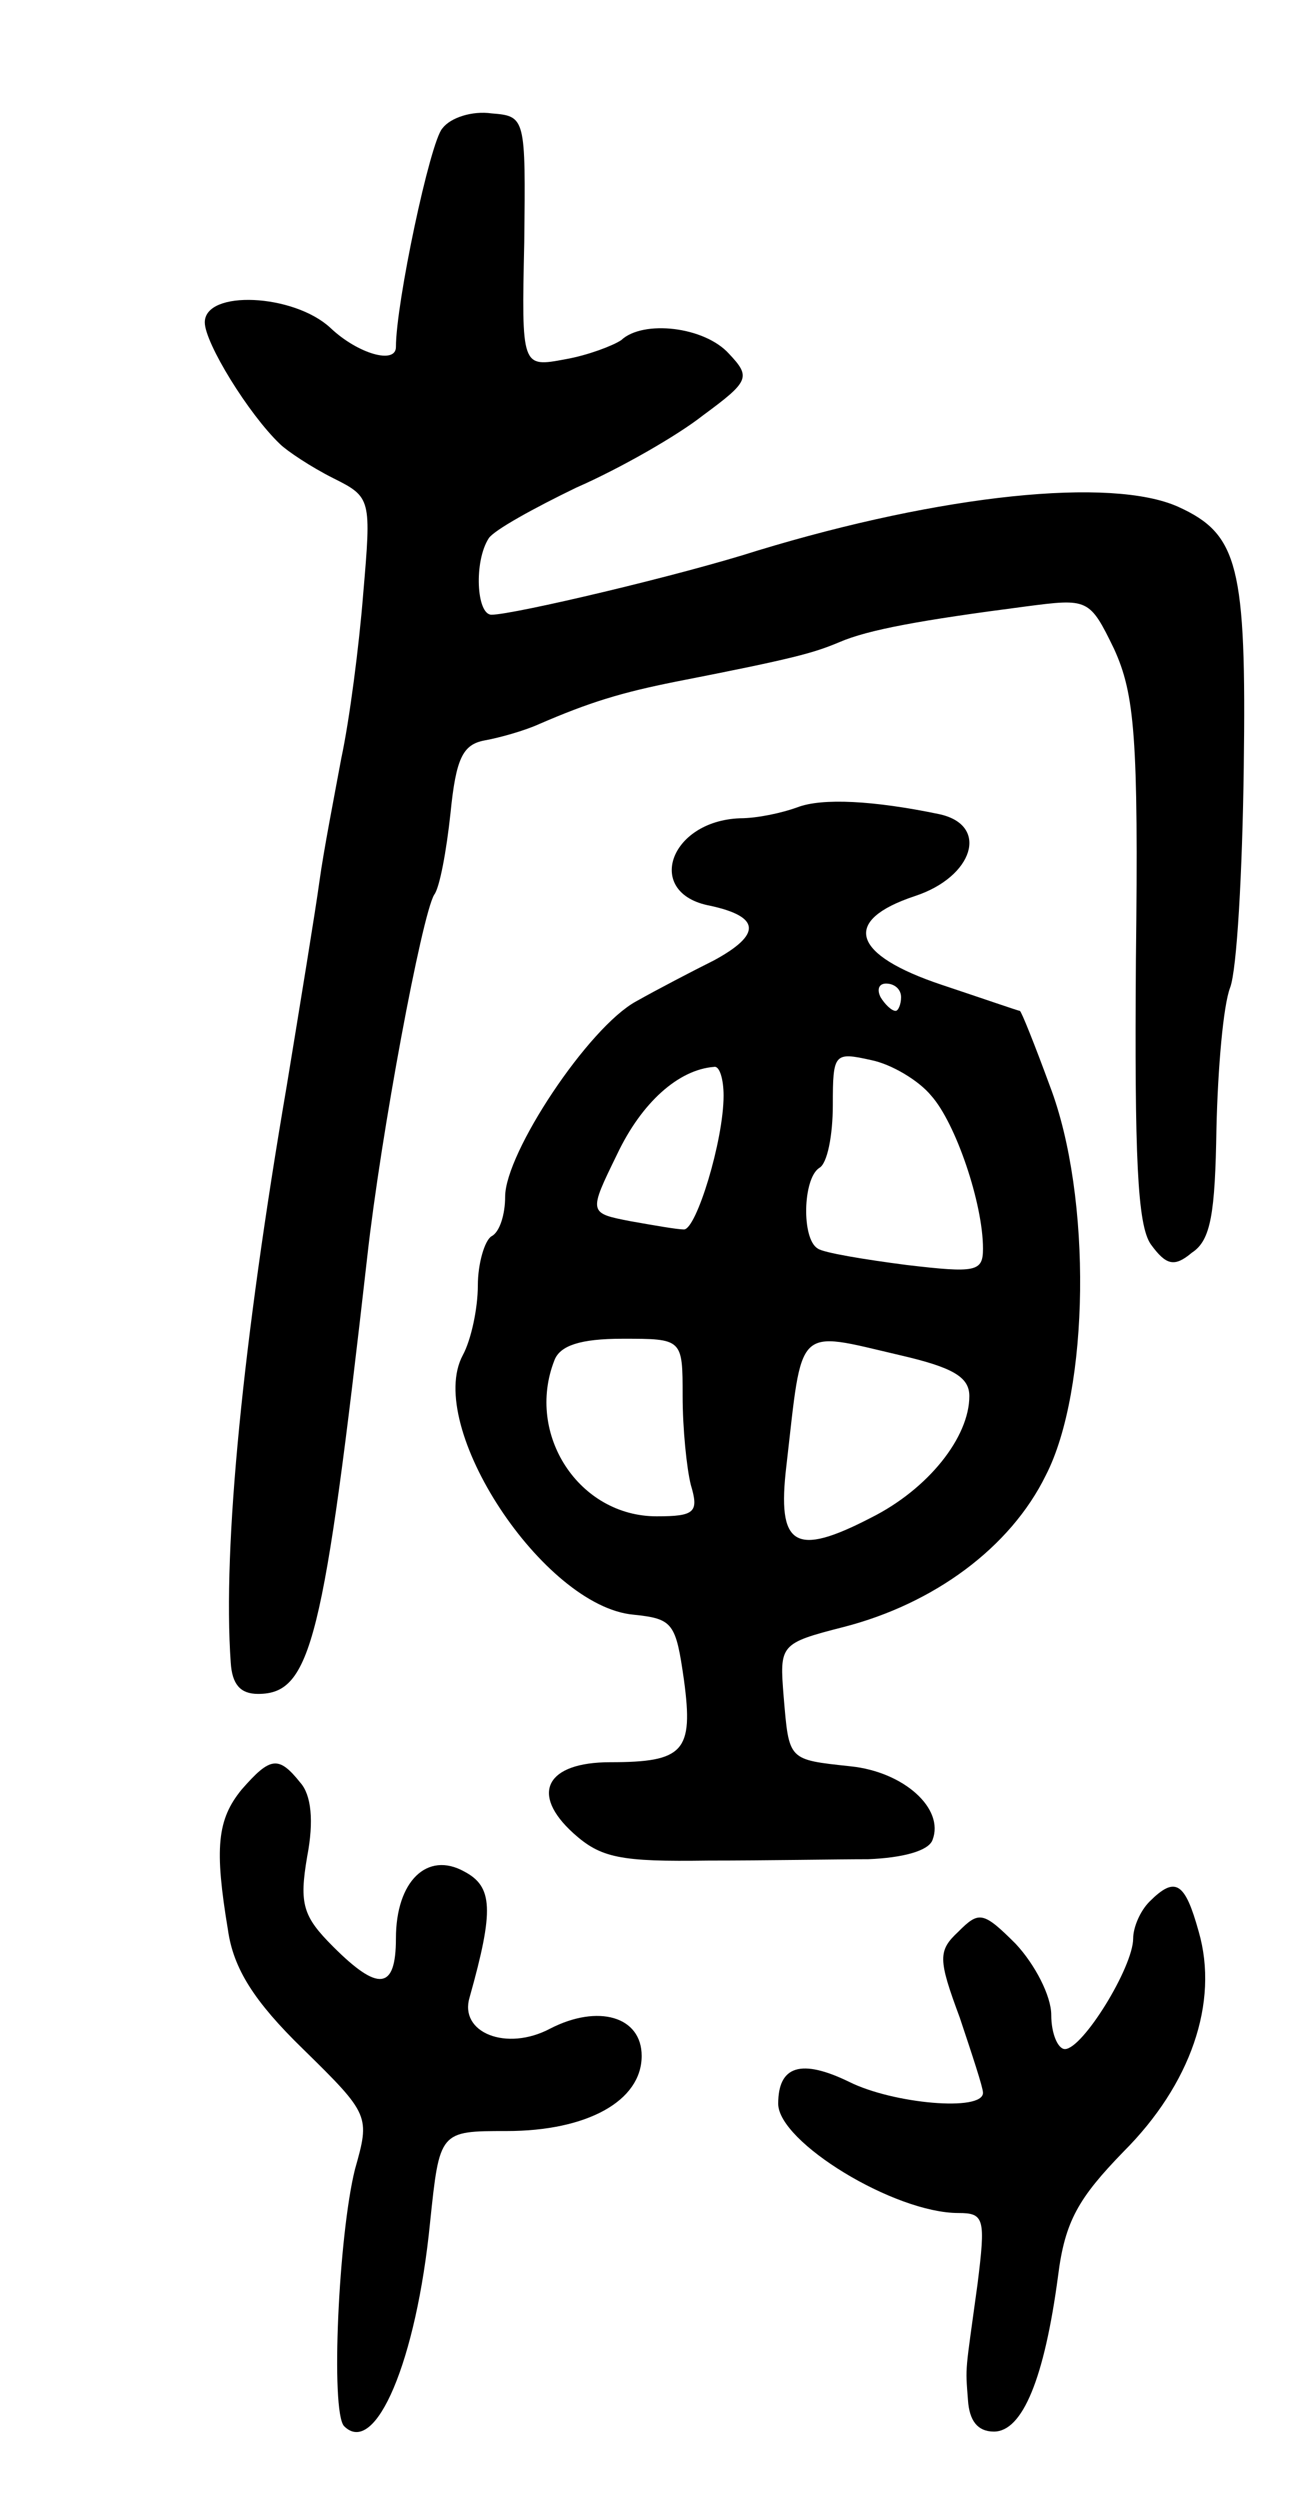 <svg version="1.0" xmlns="http://www.w3.org/2000/svg"
 width="95pt" height="183pt" viewBox="0 0 95 183"
 preserveAspectRatio="xMidYMid meet">
<g transform="translate(0,183) scale(0.1,-0.1)"
fill="#000000" stroke="none">
<path d="M324 1736 c-9 -10 -34 -128 -34 -160 0 -13 -28 -5 -48 14 -27 25 -92
28 -92 4 0 -15 32 -67 55 -89 5 -5 23 -17 39 -25 28 -14 28 -15 22 -85 -3 -38
-10 -92 -16 -120 -5 -27 -13 -68 -16 -90 -3 -22 -14 -89 -24 -150 -32 -187
-47 -337 -41 -422 1 -16 7 -23 20 -23 39 0 48 38 80 320 10 90 40 250 49 265
4 5 9 32 12 60 4 40 9 50 25 53 11 2 29 7 40 12 37 16 60 23 100 31 87 17 101
21 120 29 21 9 59 16 136 26 46 6 47 6 65 -31 15 -33 18 -64 16 -228 -1 -143
1 -194 11 -208 11 -15 17 -17 30 -6 14 9 17 29 18 91 1 44 5 90 10 103 5 13 9
85 10 161 2 148 -4 171 -48 191 -49 22 -173 9 -308 -32 -56 -18 -179 -47 -195
-47 -11 0 -13 39 -2 56 4 6 33 22 64 37 32 14 74 38 93 53 34 25 35 28 19 45
-18 20 -63 25 -79 10 -6 -4 -24 -11 -41 -14 -32 -6 -32 -6 -30 86 1 91 1 92
-24 94 -14 2 -30 -3 -36 -11z"/>
<path d="M584 1239 c-11 -4 -29 -8 -42 -8 -52 -2 -70 -55 -22 -64 37 -8 38
-21 3 -40 -16 -8 -41 -21 -57 -30 -35 -19 -96 -111 -96 -143 0 -13 -4 -26 -10
-29 -5 -3 -10 -20 -10 -36 0 -17 -5 -40 -11 -51 -28 -52 59 -184 125 -190 29
-3 31 -6 37 -48 7 -52 0 -60 -54 -60 -47 0 -59 -23 -27 -52 20 -18 34 -21 99
-20 42 0 95 1 117 1 25 1 44 6 47 14 9 23 -21 50 -60 54 -46 5 -45 4 -49 51
-3 38 -3 39 44 51 66 17 122 58 148 111 32 62 34 204 3 285 -11 30 -21 55 -22
55 -1 0 -27 9 -57 19 -66 22 -74 47 -20 65 43 14 55 52 18 60 -48 10 -86 12
-104 5z m76 -139 c0 -5 -2 -10 -4 -10 -3 0 -8 5 -11 10 -3 6 -1 10 4 10 6 0
11 -4 11 -10z m22 -72 c18 -20 38 -79 38 -112 0 -17 -5 -18 -56 -12 -31 4 -61
9 -65 12 -12 7 -11 51 1 59 6 3 10 24 10 46 0 38 1 39 28 33 15 -3 35 -15 44
-26z m-152 0 c0 -33 -20 -98 -29 -98 -5 0 -22 3 -39 6 -31 6 -31 6 -10 49 18
38 45 62 71 64 4 1 7 -9 7 -21z m-30 -220 c0 -24 3 -53 6 -65 6 -20 3 -23 -25
-23 -57 0 -96 60 -75 114 4 11 19 16 50 16 44 0 44 0 44 -42z m159 30 c39 -9
51 -16 51 -30 0 -30 -30 -68 -72 -89 -56 -29 -69 -21 -62 38 12 104 6 99 83
81z"/>
<path d="M177 520 c-18 -22 -20 -43 -10 -103 4 -28 19 -52 55 -87 49 -48 49
-49 38 -88 -12 -48 -18 -177 -8 -188 23 -23 53 48 63 149 7 67 7 67 56 67 59
0 99 22 99 55 0 29 -32 38 -67 20 -32 -17 -67 -3 -59 23 18 64 17 81 -4 92
-27 15 -50 -7 -50 -49 0 -38 -13 -39 -46 -6 -22 22 -25 31 -19 66 5 26 3 45
-5 54 -16 20 -22 19 -43 -5z"/>
<path d="M842 438 c-7 -7 -12 -19 -12 -27 0 -21 -37 -81 -50 -81 -5 0 -10 11
-10 25 0 14 -12 37 -26 52 -24 24 -27 24 -42 9 -15 -14 -15 -20 1 -63 9 -27
17 -51 17 -55 0 -14 -66 -8 -98 8 -35 17 -52 12 -52 -16 0 -28 85 -80 132 -80
19 0 20 -4 14 -52 -9 -66 -9 -59 -7 -85 1 -15 7 -23 19 -23 21 0 37 39 47 114
5 40 15 57 48 91 49 49 70 109 55 161 -10 36 -17 41 -36 22z"/>
</g>
</svg>
